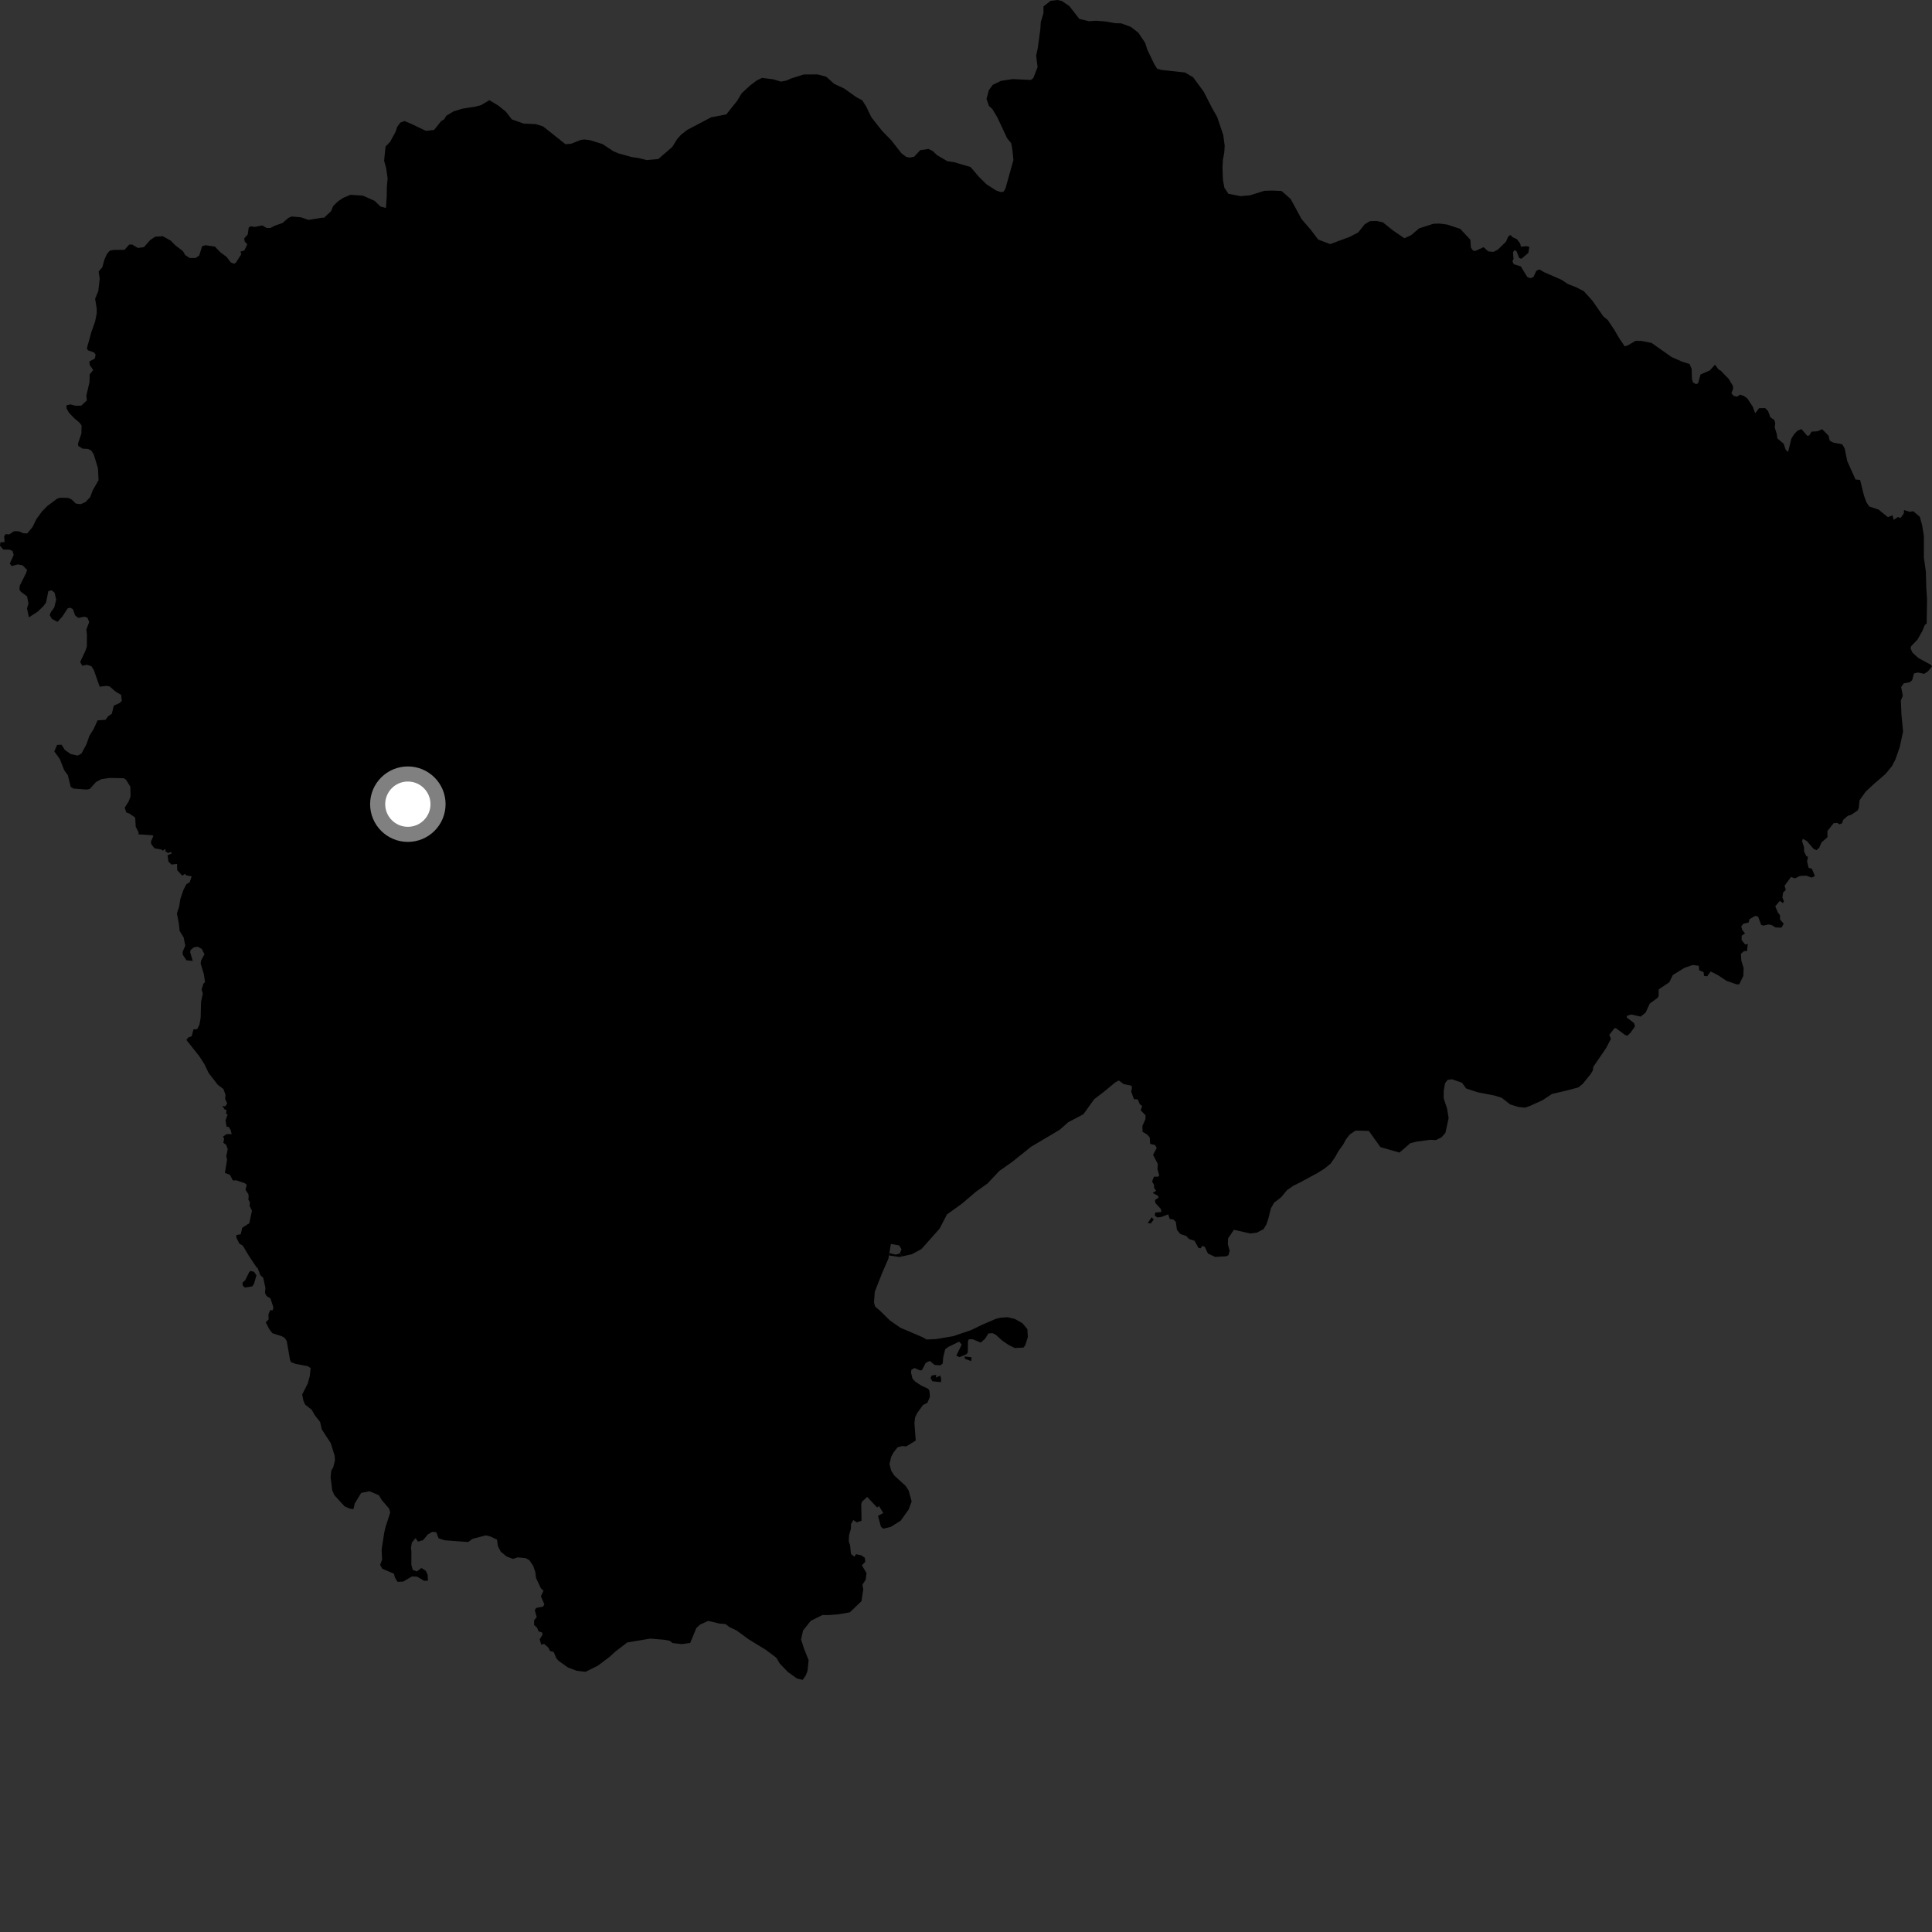 <?xml version="1.0" encoding="utf-8" ?>
<svg baseProfile="full" height="1024" version="1.1" width="1024" xmlns="http://www.w3.org/2000/svg" xmlns:ev="http://www.w3.org/2001/xml-events" xmlns:xlink="http://www.w3.org/1999/xlink"><rect width="100%" height="100%" fill="#333333" stroke="none"/><defs /><polygon fill="black" points="131.803,634.177 131.612,635.764 132.49,637.278 132.281,639.079 133.55,641.775 132.122,648.334 128.405,650.739 127.565,654.203 125.328,654.59 125.248,655.908 126.84,659.11 128.7,660.214 131.833,665.503 136.067,671.859 136.458,671.91 138.028,675.922 139.489,677.182 140.683,682.615 140.452,685.326 141.29,686.931 143.358,688.204 144.905,692.965 144.549,694.422 143.243,694.426 142.287,696.53 142.365,699.354 140.817,700.84 142.765,704.556 144.348,706.609 149.31,708.227 150.861,709.077 151.977,710.751 153.688,720.577 154.154,721.892 156.58,722.876 163.114,724.095 164.657,725.15 164.155,729.498 163.093,733.325 160.156,739.124 160.784,742.31 161.752,744.495 165.226,747.216 166.849,750.082 169.643,753.631 170.578,757.653 175.323,764.903 177.388,771.619 177.516,774.124 176.635,777.614 175.603,779.436 175.216,782.938 176.111,789.97 177.228,792.485 182.662,798.418 185.486,799.63 187.3,799.88 188.031,796.864 191.444,791.269 195.841,790.384 200.837,792.52 202.357,795.119 206.234,799.55 206.822,801.651 204.368,809.291 203.658,812.289 202.26,821.366 202.52,826.587 201.468,829.446 202.591,831.453 208.81,834.094 209.306,836.098 210.71,838.405 213.728,838.276 218.345,835.529 221.076,835.661 224.913,837.906 226.848,837.743 226.639,834.646 225.732,832.61 223.366,831.064 220.975,832.866 218.772,832.077 218.021,829.344 218.049,822.244 217.823,820.372 218.309,817.607 220.24,815.221 221.548,817.091 224.238,816.312 226.76,813.294 229.022,811.94 231.217,812.112 232.468,815.34 235.785,816.393 248.155,817.302 250.444,815.624 257.448,813.787 259.782,814.324 263.437,816.042 263.887,819.394 265.383,822.404 268.492,824.958 271.906,826.259 274.329,825.437 278.722,825.86 280.568,826.937 282.517,829.772 283.688,833.009 284.149,836.47 286.674,841.817 288.07,843.114 286.682,846.042 288.525,850.38 287.848,851.496 284.157,852.262 283.449,853.467 284.482,857.154 283.098,858.751 283.076,861.289 284.649,862.7 285.475,864.665 287.379,865.286 287.567,866.365 286.039,868.885 286.876,871.708 288.397,871.297 290.646,873.281 291.544,875.085 293.467,875.571 294.877,878.915 296.11,880.304 301.038,883.812 305.677,885.545 310.303,886.098 316.893,882.837 323.004,878.242 326.062,875.434 332.507,870.513 344.595,868.497 352.118,869.109 354.949,869.646 356.438,870.842 361.28,871.415 365.808,870.814 369.099,862.854 371.127,861.05 375.339,859.112 381.49,860.551 384.492,860.762 386.481,862.3 390.443,864.206 396.72,868.824 405.98,874.502 411.427,878.604 413.377,881.813 417.643,886.234 422.433,889.656 425.422,890.376 427.132,887.903 427.998,885.576 428.581,879.91 426.169,873.857 424.577,868.981 425.656,864.158 429.731,859.055 435.956,855.985 438.967,856.042 444.311,855.63 450.429,854.571 456.603,848.66 457.545,842.339 457.11,839.934 458.835,837.265 459.28,833.748 456.811,829.639 458.599,827.801 458.373,825.633 456.469,824.347 453.751,823.742 452.822,825.103 451.04,823.601 450.542,818.901 449.865,816.919 450.036,813.658 451.008,810.197 451.057,807.804 452.263,805.661 454.072,806.878 456.625,806.011 456.479,797.076 456.926,795.874 459.641,793.407 464.9,799.002 465.91,798.283 468.144,801.912 465.364,803.433 466.909,809.215 468.077,810.234 472.112,809.293 477.35,806.022 481.611,800.068 483.197,795.751 481.611,790.042 479.969,787.521 474.032,782.09 472.39,779.569 471.443,776.039 472.336,772.216 473.539,769.896 475.763,767.08 478.122,766.448 480.287,766.649 485.359,763.541 484.668,754.173 485.047,751.179 486.086,749.014 489.173,744.713 491.533,743.519 492.877,740.377 492.646,737.267 492.012,736.117 488.323,734.404 485.217,732.379 483.639,730.725 482.884,727.561 483.027,726.052 484.689,725.064 487.641,726.35 488.688,726.192 490.659,722.347 492.845,721.289 495.263,723.394 498.282,723.689 499.646,722.705 499.945,719.241 500.985,715.096 502.675,713.877 508.364,711.099 509.724,712.666 506.868,718.479 508.506,719.32 512.055,717.885 512.956,716.935 513.061,710.816 513.531,709.864 515.443,709.808 519.831,711.589 522.156,709.53 523.833,706.785 526.021,706.6 527.835,707.474 531.131,710.509 534.696,712.917 537.827,714.465 542.474,714.252 543.441,712.952 544.784,708.616 544.526,704.491 541.906,701.33 537.87,699.047 533.988,698.142 530.177,698.432 527.759,699.048 520.595,702.125 514.549,705.042 505.215,708.203 496.031,709.747 491.189,709.96 488.907,708.727 477.15,703.69 471.685,699.881 466.438,694.722 463.857,692.557 463.24,690.391 463.651,684.617 467.562,674.721 470.866,667.099 471.15,665.402 471.359,664.177 472.195,659.318 476.491,660.067 477.816,662.106 476.923,664.312 478.097,665.925 483.334,664.754 488.413,662.007 497.999,651.192 501.918,643.667 509.91,637.936 517.419,631.517 523.336,627.331 529.687,620.599 536.437,615.856 546.483,607.812 561.68,598.796 566.258,594.753 574.224,590.585 579.901,582.661 585.581,578.27 591.124,573.668 592.998,572.685 595.627,574.628 599.418,575.351 599.996,576.187 599.563,578.597 600.993,582.562 603.039,582.725 604.086,585.209 605.386,586.23 604.58,588.477 607.182,591.177 607.091,593.2 605.506,596.751 605.567,599.859 607.963,601.28 609.397,602.913 609.595,606.249 612.298,606.953 613.083,608.472 611.149,612.075 613.653,616.914 613.483,619.732 614.43,622.976 613.784,623.681 611.615,623.646 610.641,626.254 611.644,627.912 611.672,629.614 612.776,631.154 610.924,632.28 613.858,633.854 614.039,634.822 612.177,636.019 612.357,637.62 615.319,640.833 615.509,642.398 612.399,642.653 611.99,644.059 613.243,645.277 615.439,645.054 619.147,643.639 620.032,646.164 621.812,646.286 623.191,647.6 623.805,651.849 625.621,654.074 628.731,655.074 630.218,656.716 633.091,657.604 635.252,661.436 636.366,661.631 637.228,660.352 638.521,660.793 640.216,664.375 644.092,666.2 649.916,665.852 651.109,665.279 651.759,662.933 650.797,659.572 650.918,656.361 654.007,651.808 662.666,653.792 666.184,653.303 669.71,651.478 671.219,648.975 672.236,645.964 673.601,640.451 675.287,637.455 678.979,634.62 682.181,630.779 685.543,628.448 689.567,626.454 698.464,621.612 702.174,619.275 705.192,616.773 707.558,613.435 709.42,610.089 711.947,606.579 713.468,603.738 715.499,601.234 718.525,599.23 725.504,599.407 731.658,607.989 741.76,610.888 747.485,605.929 750.829,605.102 758.034,604.106 761.048,604.282 764.061,602.783 766.093,600.447 767.807,592.596 766.985,587.58 765.167,582.057 765.198,578.21 765.883,574.2 767.226,572.368 769.571,572.031 774.906,573.89 777.078,576.911 783.248,578.941 792.082,580.644 795.916,581.836 800.4,585.366 804.905,586.732 808.404,587.084 811.077,586.097 817.594,583.122 822.614,579.81 830.959,577.858 836.456,576.389 838.803,574.561 842.995,569.404 844.239,567.359 844.508,565.403 851.235,555.576 853.838,550.611 852.954,548.51 855.767,544.893 856.633,545.055 861.094,548.393 862.502,548.987 864.205,547.36 866.581,544.01 866.116,542.311 862.247,539.282 862.28,538.392 864.576,537.705 869.599,538.823 872.195,536.733 874.428,531.9 878.555,528.88 879.101,527.943 879.132,524.393 884.772,520.621 886.634,516.784 892.837,512.956 897.199,511.461 900.43,511.884 900.593,514.274 902.953,515.266 903.148,517.247 904.835,517.452 906.682,514.913 910.623,516.888 915.056,519.856 920.402,521.712 921.829,521.709 924.015,517.25 924.153,513.083 922.954,509.219 922.722,505.515 924.426,504.065 925.936,504.113 926.37,500.323 924.991,500.627 923.084,498.266 923.138,495.97 924.888,494.706 923.465,492.957 922.893,491.082 923.961,489.646 926.829,488.928 927.284,487.166 930.305,485.431 931.843,485.834 933.431,490.159 934.539,490.598 937.183,490.008 938.881,490.222 941.126,491.58 944.257,491.647 945.393,489.551 943.48,487.43 943.442,485.144 942.195,483.428 940.929,480.342 943.321,477.49 944.976,478.646 945.552,477.736 944.709,475.735 945.034,473.176 946.519,471.606 945.858,469.468 949.267,464.816 951.376,465.572 953.974,464.28 957.315,464.128 960.25,465.168 961.934,464.314 960.365,460.48 958.589,459.94 957.788,456.543 958.281,454.229 957.336,453.655 956.22,451.349 956.171,449.03 955.139,445.869 955.522,444.599 957.7,445.779 961.256,449.961 962.839,450.594 964.266,449.247 965.448,446.501 968.597,443.731 968.578,440.451 971.872,436.301 973.786,436.152 974.94,436.909 976.333,436.363 976.909,434.556 979.465,432.349 980.995,431.969 984.592,429.562 985.18,428.331 985.612,424.154 988.844,419.595 993.253,415.491 999.339,410.239 1002.733,406.12 1004.63,402.472 1006.894,395.989 1008.677,387.67 1007.813,378.799 1007.492,371.275 1008.542,368.773 1007.641,364.159 1009.051,362.173 1012.102,361.626 1013.49,360.512 1014.455,356.947 1016.492,356.44 1019.908,357.144 1021.855,355.804 1024.0,353.279 1023.416,352.36 1016.76,348.737 1013.708,345.999 1012.623,343.716 1012.914,342.528 1016.286,339.035 1018.886,334.45 1020.235,331.153 1021.174,330.537 1021.383,317.54 1020.971,311.515 1020.762,303.162 1019.702,295.619 1019.698,284.096 1018.782,278.396 1017.513,273.866 1014.052,270.964 1012.207,271.262 1009.158,270.337 1009.075,272.095 1007.37,274.537 1005.937,274.028 1003.73,275.513 1003.073,273.125 1000.63,274.111 995.66,270.071 990.714,268.416 989.244,266.223 987.958,262.687 985.883,254.39 983.464,254.133 979.045,244.31 977.735,237.727 976.417,235.469 971.633,234.572 969.813,233.584 969.161,230.914 965.754,227.478 963.324,228.577 960.191,228.787 958.916,230.826 957.887,230.982 954.804,227.415 952.717,228.267 950.917,230.122 949.426,232.556 947.727,239.568 946.412,238.329 945.415,235.213 942.021,232.361 941.782,230.275 940.637,226.463 940.938,224.302 940.422,222.63 938.284,221.108 937.142,217.916 935.584,216.301 932.356,216.326 930.298,219.028 928.986,215.512 926.093,211.126 924.142,209.768 922.169,209.189 920.699,210.257 918.84,209.809 917.685,208.354 918.569,206.165 918.483,204.555 916.259,200.837 911.945,196.384 910.882,195.884 908.978,193.285 906.253,196.327 901.303,198.485 900.07,203.082 898.948,203.619 897.293,202.67 896.773,200.768 896.612,195.519 895.517,192.947 891.485,191.658 885.991,189.248 875.376,181.763 869.869,180.689 866.855,180.654 862.98,182.938 861.124,183.578 858.175,179.192 855.73,174.974 852.128,169.585 849.813,167.711 843.924,159.27 839.486,154.358 835.504,152.295 831.018,150.553 827.707,148.327 818.573,144.34 815.879,142.792 814.31,143.486 812.744,146.871 810.979,147.472 809.496,146.803 806.038,141.18 802.383,140.074 801.629,138.594 802.203,137.158 801.931,133.704 802.776,132.555 803.799,133.189 805.195,136.737 806.418,137.164 810.062,134.013 810.591,130.862 809.042,130.45 806.14,130.782 805.708,129.038 803.969,126.754 801.56,125.66 800.65,124.519 799.39,125.349 798.219,128.087 793.893,132.312 791.558,133.517 788.756,133.217 786.315,130.999 782.077,132.957 780.738,132.832 779.604,131.199 779.3,127.047 773.945,121.302 767.116,119.036 762.932,118.488 759.741,118.61 752.165,121.026 747.917,124.654 744.366,126.277 738.392,122.204 732.913,117.813 729.574,117.105 726.036,117.232 723.332,118.874 719.901,123.183 715.515,125.475 705.035,129.382 698.686,126.984 694.569,121.591 689.89,116.166 684.058,105.454 679.259,101.224 674.564,101.007 670.201,101.12 662.461,103.529 657.593,103.967 651.085,102.71 648.958,99.502 648.182,95.325 647.936,88.805 648.17,84.637 648.899,80.805 649.11,77.133 648.362,71.614 645.158,62.054 642.383,57.171 637.995,48.596 632.422,40.997 628.109,38.43 615.431,37.065 613.279,36.367 611.802,34.008 608.076,26.271 606.957,22.748 603.362,17.351 599.4,14.274 594.254,12.364 591.076,12.311 586.243,11.402 580.9,10.986 577.217,11.259 572.063,10.019 566.801,3.261 562.825,0.536 560.496,0.0 556.806,0.448 553.086,3.403 553.033,7.077 551.631,11.735 551.397,15.571 550.084,25.235 549.185,29.559 549.934,35.58 547.673,41.392 546.323,42.377 536.768,41.918 530.557,42.846 526.169,44.973 524.124,47.779 522.872,52.445 524.162,56.127 525.982,57.821 528.598,62.19 533.797,73.269 535.917,75.851 536.537,79.032 537.138,84.829 532.89,99.977 531.865,101.628 530.358,101.784 527.867,100.913 522.871,97.684 518.905,93.794 514.461,88.567 505.775,85.969 502.096,85.425 496.614,82.193 494.287,79.993 492.13,78.965 487.746,79.578 484.525,83.048 482.33,83.522 480.327,83.163 477.842,81.3 472.419,74.381 467.637,69.485 461.894,62.227 459.12,56.508 456.993,53.147 454.015,51.599 447.427,46.925 442.082,44.414 437.963,40.675 433.3,39.435 425.955,39.477 419.424,41.539 416.903,42.669 413.886,43.277 409.905,42.043 403.914,41.278 401.222,42.56 397.441,45.403 393.115,49.428 390.724,53.401 384.953,60.643 376.923,62.174 364.303,68.809 360.923,71.433 358.885,73.739 356.33,77.873 348.902,84.288 342.844,84.853 338.508,83.786 334.831,83.241 327.835,81.307 325.007,80.105 319.363,76.359 312.692,74.277 309.518,73.902 307.677,74.217 302.779,76.167 299.755,76.461 287.818,66.976 283.819,65.761 277.621,65.518 271.287,63.278 268.172,59.234 264.201,56.012 259.379,53.11 254.987,55.723 251.961,56.518 245.086,57.595 240.384,59.036 236.529,61.35 235.419,63.235 233.8,64.216 230.042,68.896 225.695,69.334 217.726,65.536 214.399,64.15 212.227,64.951 210.52,67.258 209.642,69.918 206.735,75.215 204.357,77.68 203.582,85.172 204.685,89.198 205.447,94.554 205.046,98.888 204.963,104.396 204.547,110.225 201.725,109.513 198.582,106.463 192.283,103.684 185.784,103.249 181.927,104.855 179.223,106.65 176.589,109.197 175.516,111.869 171.618,115.525 171.188,115.326 163.502,116.545 159.572,115.198 154.561,114.736 152.816,115.531 149.733,118.197 145.708,119.599 143.334,120.825 141.295,120.836 139.018,119.471 134.967,120.28 132.945,119.919 131.84,120.549 131.275,124.329 129.469,126.274 129.658,127.952 131.071,129.486 129.541,132.71 127.427,133.385 127.908,134.698 125.065,139.138 124.103,139.819 122.269,139.05 120.141,136.223 116.689,133.639 113.908,130.695 108.894,129.973 107.154,130.485 105.559,135.46 103.573,136.769 100.492,136.736 98.121,135.149 96.981,133.135 92.759,129.867 90.525,127.554 86.302,125.196 82.245,125.463 79.509,127.327 76.299,130.999 73.09,131.425 70.015,129.596 68.465,129.654 66.001,132.416 60.097,132.459 58.173,132.882 56.748,134.504 55.387,137.478 54.21,141.679 52.271,143.951 52.855,147.74 52.105,154.228 50.416,158.4 51.255,163.443 51.259,166.141 50.368,170.59 48.434,175.94 46.029,184.676 46.711,185.696 49.813,186.802 50.701,187.98 50.239,190.054 47.363,191.583 47.584,193.511 49.403,196.124 47.534,198.423 47.436,202.512 45.772,209.669 46.038,212.216 43.08,214.985 39.987,215.055 37.306,214.342 35.196,214.838 35.282,216.511 36.598,218.801 39.492,221.813 42.104,223.978 43.231,225.5 43.144,229.795 41.37,235.016 41.453,236.361 43.814,237.793 46.675,237.955 48.368,238.8 49.713,240.895 51.911,248.138 52.241,254.494 49.16,259.862 47.771,263.532 45.249,266.14 42.724,267.233 40.198,266.9 37.931,264.722 36.147,263.904 31.773,263.816 30.254,264.325 24.872,268.364 22.268,271.061 19.316,275.098 17.215,279.394 14.411,282.739 12.407,282.649 9.905,281.579 7.431,281.554 4.869,283.257 2.957,283.078 2.209,284.236 2.417,287.3 0.221,287.449 0.0,289.259 1.784,291.31 4.932,291.294 6.646,292.043 7.255,294.12 5.185,298.727 6.218,300.048 9.441,299.154 11.95,299.613 14.351,302.039 13.873,303.621 10.431,310.509 10.313,312.486 11.039,313.65 14.35,316.089 15.086,319.797 14.309,322.48 15.329,327.207 19.958,324.209 23.022,321.249 24.418,319.323 25.627,313.294 27.403,312.881 28.905,314.118 29.783,317.701 28.785,321.938 26.965,324.409 26.355,326.044 27.486,328.03 30.475,329.602 33.069,326.743 35.907,322.402 37.265,322.089 38.662,322.893 39.814,326.155 41.472,327.489 44.801,326.867 46.308,327.333 47.279,329.648 45.779,333.703 46.078,336.37 46.039,342.711 45.31,344.881 42.476,350.9 43.608,352.842 46.121,352.368 48.408,353.085 49.672,354.963 52.829,363.958 56.457,363.528 58.097,363.815 61.2,366.52 64.214,368.304 64.559,371.486 63.402,372.605 60.314,374.015 59.266,378.31 57.261,379.676 55.966,381.488 51.711,381.817 49.611,386.431 47.359,390.062 45.85,394.424 43.179,399.398 41.13,400.471 37.489,399.676 34.379,397.492 32.605,394.702 30.293,394.792 28.786,398.257 31.716,402.342 34.027,408.208 35.953,410.881 37.49,417.082 39.003,417.975 45.929,418.494 47.617,418.152 50.883,414.485 53.747,412.969 57.961,412.329 65.519,412.468 66.785,413.256 69.101,417 69.198,422.13 68.206,424.767 66.095,428.079 66.967,430.647 68.488,431.149 71.641,433.297 71.95,438.24 73.503,441.219 73.316,442.206 80.727,442.7 81.315,443.041 79.979,446.055 80.175,447.377 81.834,449.583 85.467,450.251 86.251,450.902 87.636,449.921 87.74,451.288 89.08,452.111 90.724,451.51 90.978,452.414 88.803,453.268 89.285,456.675 90.897,458.224 93.855,457.903 93.895,461.146 96.607,464.159 97.971,463.17 98.829,463.997 101.591,464.469 100.533,467.623 98.81,468.598 97.229,471.669 95.582,476.518 94.952,480.495 93.765,484.149 94.831,489.729 95.224,493.458 97.345,496.87 98.216,501.226 96.799,504.456 96.855,505.985 98.819,508.971 102.165,509.314 100.801,504.731 100.996,503.555 102.746,502.091 104.814,501.788 106.926,502.932 108.378,505.772 106.644,508.962 106.331,510.662 108.023,516.185 108.678,520.536 107.824,521.344 106.868,524.438 107.494,526.672 106.55,531.118 106.35,539.435 105.726,542.98 104.528,545.455 102.559,545.562 101.587,549.252 99.92,549.801 98.763,551.164 105.634,559.81 108.404,564.143 110.602,568.74 115.359,574.871 116.052,575.424 118.398,577.174 119.547,580.321 119.32,582.424 120.421,584.887 119.398,586.401 117.887,586.103 119.075,588.05 120.073,588.298 119.815,590.366 120.67,590.643 119.531,593.901 120.136,597.242 121.142,597.224 122.195,598.799 122.812,601.143 120.06,601.089 118.193,602.459 118.799,603.477 118.378,605.688 119.887,606.796 120.689,609.094 119.943,612.813 120.351,614.652 119.195,621.697 121.885,622.695 123.443,625.681 125.158,625.584 129.609,627.047 130.757,627.927 130.116,630.649 131.636,632.851 131.803,634.177" /><polygon fill="black" points="609.944,648.441 611.523,646.339 610.374,645.208 608.296,648.254 609.944,648.441" /><polygon fill="black" points="134.618,680.481 135.921,675.942 134.691,674.118 132.774,673.575 132.051,674.313 129.943,678.592 128.577,679.781 128.622,681.286 129.764,682.425 133.685,681.826 134.618,680.481" /><polygon fill="black" points="498.818,730.772 498.381,729.057 496.041,730.144 496.246,728.696 493.833,729.043 493.225,730.399 494.166,732.089 498.782,732.566 498.818,730.772" /><polygon fill="black" points="476.923,664.312 474.794,664.984 471.359,664.177 471.15,665.402 476.745,666.23 478.097,665.925 476.923,664.312" /><polygon fill="black" points="513.526,719.218 511.248,718.985 511.462,720.194 514.731,721.439 514.958,719.402 513.526,719.218" /><circle cx="216.166" cy="426.229" fill="rgb(100%,100%,100%)" r="16" stroke="grey" stroke-width="8" /></svg>